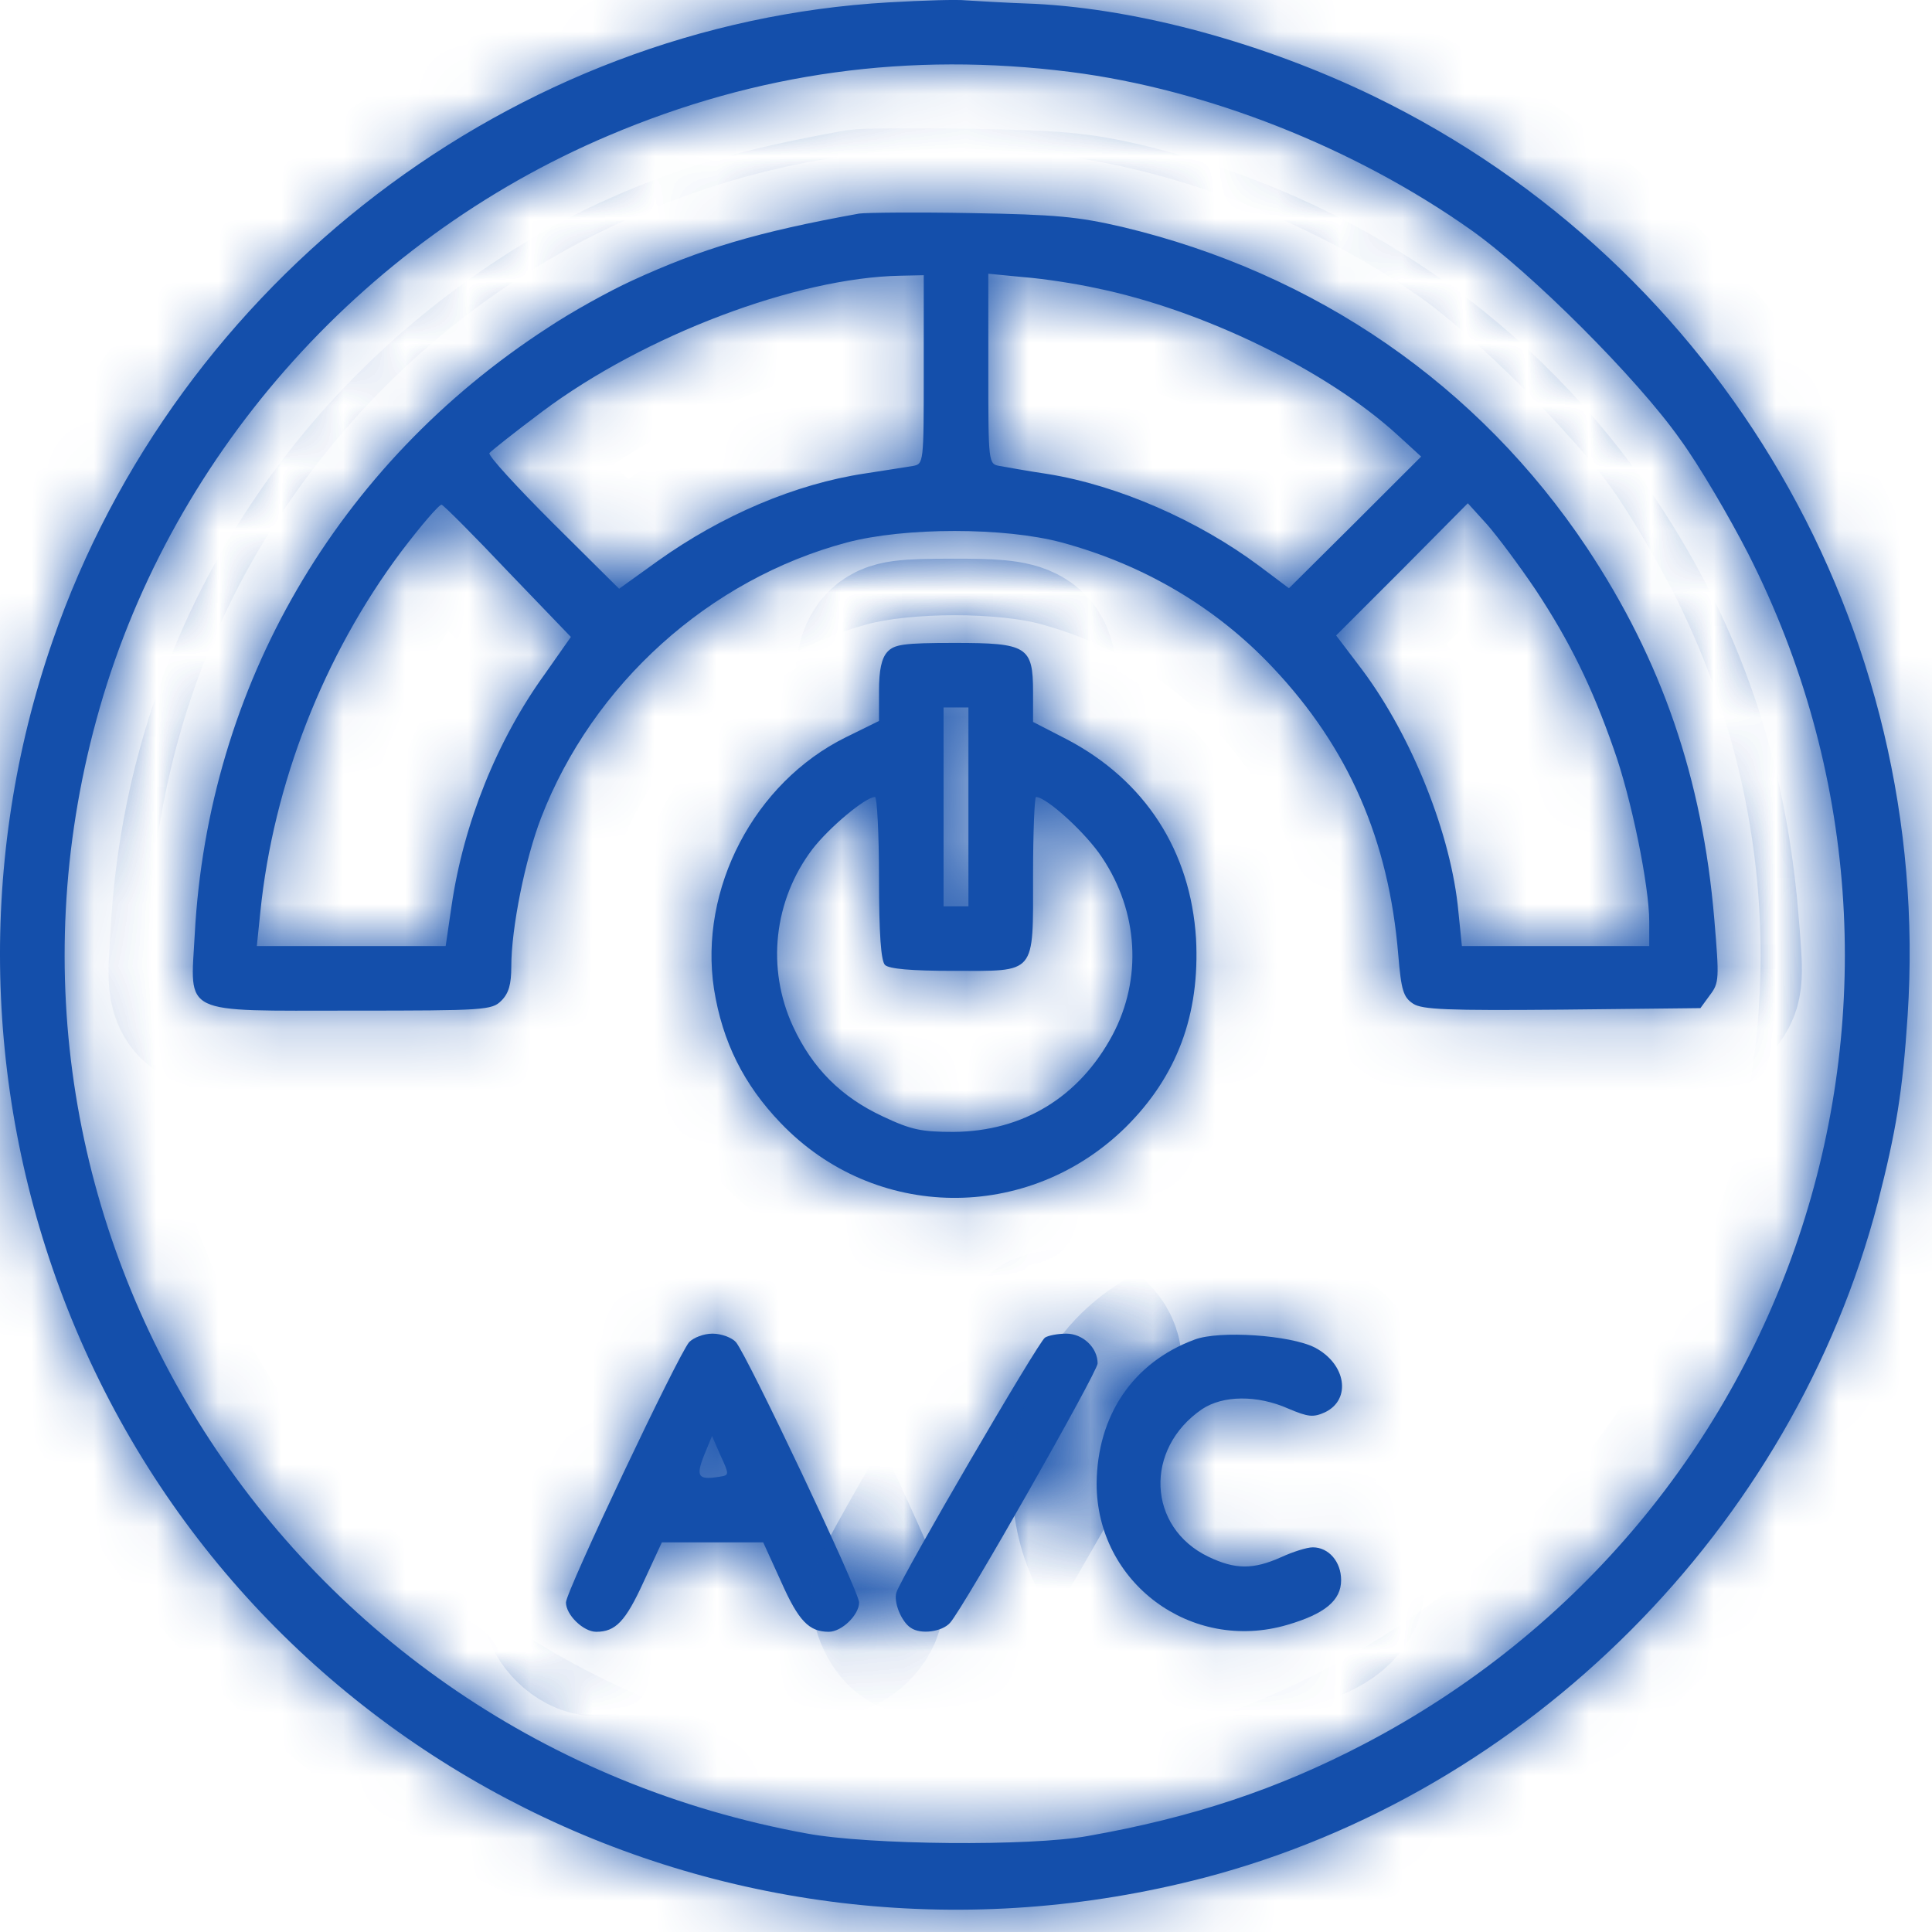 <svg width="31" height="31" viewBox="0 0 31 31" fill="none" xmlns="http://www.w3.org/2000/svg">
<mask id="path-1-inside-1_403_143" fill="white">
<path d="M14.263 0.038C8.235 0.381 2.845 4.503 0.844 10.284C-0.36 13.76 -0.272 17.572 1.083 21C3.938 28.216 11.728 32.107 19.319 30.13C24.525 28.766 28.767 24.517 30.131 19.294C30.425 18.146 30.529 17.516 30.609 16.296C31.015 10.085 27.627 4.256 22.045 1.545C20.283 0.692 18.29 0.15 16.616 0.062C16.137 0.046 15.635 0.014 15.499 0.006C15.372 -0.01 14.813 0.006 14.263 0.038ZM17.174 1.154C19.366 1.433 21.727 2.366 23.592 3.682C24.565 4.368 26.271 6.074 26.957 7.047C27.26 7.461 27.746 8.291 28.049 8.881C31.598 15.865 28.863 24.341 21.886 27.985C20.499 28.71 19.127 29.165 17.453 29.46C16.536 29.628 13.937 29.604 12.948 29.42C4.576 27.897 -0.671 19.685 1.546 11.552C2.678 7.382 5.756 3.873 9.766 2.175C12.15 1.162 14.59 0.828 17.174 1.154Z"/>
<path d="M13.785 3.427C12.15 3.722 11.249 3.993 10.141 4.503C9.774 4.671 9.168 5.006 8.786 5.261C5.405 7.453 3.34 11.01 3.125 14.988C3.053 16.304 2.877 16.216 5.652 16.216C7.781 16.216 7.893 16.208 8.044 16.057C8.164 15.937 8.204 15.794 8.204 15.507C8.204 14.893 8.427 13.784 8.682 13.123C9.511 10.978 11.377 9.295 13.586 8.705C14.518 8.458 16.121 8.458 17.038 8.705C18.362 9.064 19.518 9.75 20.419 10.707C21.639 11.998 22.285 13.481 22.436 15.323C22.484 15.889 22.516 16.001 22.675 16.105C22.819 16.2 23.226 16.216 25.067 16.2L27.284 16.176L27.435 15.969C27.587 15.77 27.587 15.706 27.507 14.749C27.316 12.485 26.662 10.595 25.466 8.793C23.728 6.186 21.12 4.384 18.011 3.642C17.293 3.475 16.942 3.443 15.579 3.419C14.702 3.403 13.897 3.411 13.785 3.427ZM14.822 5.931C14.822 7.437 14.822 7.445 14.646 7.477C14.542 7.493 14.2 7.549 13.881 7.597C12.764 7.764 11.584 8.267 10.556 9L9.934 9.447L8.873 8.394C8.291 7.812 7.829 7.31 7.853 7.27C7.877 7.238 8.259 6.935 8.706 6.6C10.34 5.38 12.78 4.455 14.447 4.424L14.822 4.416V5.931ZM17.588 4.623C19.303 4.974 21.296 5.946 22.428 6.983L22.803 7.326L21.742 8.386L20.682 9.439L20.204 9.08C19.231 8.354 17.947 7.788 16.807 7.605C16.48 7.557 16.137 7.493 16.041 7.477C15.858 7.445 15.858 7.437 15.858 5.915V4.392L16.424 4.447C16.743 4.471 17.261 4.551 17.588 4.623ZM8.156 9.176L9.16 10.22L8.746 10.81C7.972 11.879 7.438 13.218 7.247 14.526L7.151 15.18H4.121L4.177 14.637C4.384 12.58 5.198 10.507 6.433 8.857C6.76 8.426 7.055 8.083 7.087 8.099C7.127 8.115 7.606 8.594 8.156 9.176ZM24.645 9.471C25.187 10.292 25.546 11.025 25.889 12.006C26.176 12.804 26.463 14.215 26.463 14.789V15.18H23.457L23.401 14.63C23.289 13.402 22.659 11.823 21.862 10.754L21.439 10.196L22.5 9.136L23.552 8.075L23.863 8.418C24.031 8.61 24.382 9.08 24.645 9.471Z"/>
<path d="M14.239 10.459C14.144 10.563 14.104 10.754 14.104 11.089V11.568L13.57 11.831C12.103 12.556 11.21 14.263 11.457 15.873C11.592 16.718 11.935 17.404 12.525 18.018C14.032 19.597 16.496 19.621 18.059 18.09C18.888 17.269 19.255 16.28 19.191 15.06C19.103 13.657 18.378 12.524 17.118 11.863L16.576 11.584V11.105C16.576 10.372 16.48 10.316 15.316 10.316C14.495 10.316 14.351 10.34 14.239 10.459ZM15.539 14.542H15.14V11.352H15.539V14.542ZM14.104 14.087C14.104 14.988 14.136 15.419 14.2 15.483C14.263 15.546 14.622 15.578 15.292 15.578C16.639 15.578 16.576 15.658 16.576 14.047C16.576 13.354 16.6 12.788 16.623 12.788C16.791 12.788 17.429 13.37 17.684 13.76C18.266 14.63 18.33 15.706 17.851 16.607C17.317 17.604 16.416 18.154 15.3 18.162C14.79 18.162 14.622 18.13 14.168 17.915C13.498 17.604 13.036 17.141 12.725 16.471C12.294 15.539 12.414 14.446 13.036 13.625C13.307 13.274 13.889 12.788 14.04 12.788C14.072 12.788 14.104 13.37 14.104 14.087Z"/>
<path d="M11.058 21.535C10.875 21.75 9.081 25.537 9.081 25.712C9.081 25.912 9.36 26.183 9.567 26.183C9.878 26.183 10.037 26.015 10.325 25.386L10.62 24.748H12.246L12.533 25.378C12.812 26.008 12.98 26.183 13.299 26.183C13.506 26.183 13.785 25.912 13.785 25.712C13.785 25.537 11.991 21.75 11.808 21.535C11.744 21.463 11.576 21.399 11.433 21.399C11.289 21.399 11.13 21.463 11.058 21.535ZM11.544 23.695C11.202 23.751 11.162 23.695 11.297 23.352L11.425 23.041L11.56 23.352C11.704 23.663 11.704 23.671 11.544 23.695Z"/>
<path d="M16.767 21.463C16.663 21.526 14.455 25.314 14.383 25.553C14.335 25.705 14.463 26.023 14.614 26.119C14.774 26.231 15.117 26.183 15.244 26.039C15.451 25.816 17.612 22.013 17.612 21.877C17.612 21.622 17.373 21.399 17.11 21.399C16.966 21.399 16.815 21.431 16.767 21.463Z"/>
<path d="M19.167 21.495C18.178 21.861 17.604 22.715 17.596 23.807C17.596 25.394 19.111 26.526 20.658 26.071C21.256 25.896 21.519 25.681 21.519 25.354C21.519 25.059 21.32 24.828 21.065 24.828C20.969 24.828 20.746 24.899 20.554 24.987C20.108 25.186 19.821 25.186 19.39 24.979C18.41 24.509 18.354 23.249 19.287 22.611C19.622 22.388 20.172 22.38 20.674 22.603C20.993 22.738 21.073 22.746 21.264 22.659C21.687 22.451 21.599 21.885 21.097 21.622C20.706 21.423 19.566 21.343 19.167 21.495Z"/>
</mask>
<path d="M14.263 0.038C8.235 0.381 2.845 4.503 0.844 10.284C-0.36 13.76 -0.272 17.572 1.083 21C3.938 28.216 11.728 32.107 19.319 30.13C24.525 28.766 28.767 24.517 30.131 19.294C30.425 18.146 30.529 17.516 30.609 16.296C31.015 10.085 27.627 4.256 22.045 1.545C20.283 0.692 18.29 0.15 16.616 0.062C16.137 0.046 15.635 0.014 15.499 0.006C15.372 -0.01 14.813 0.006 14.263 0.038ZM17.174 1.154C19.366 1.433 21.727 2.366 23.592 3.682C24.565 4.368 26.271 6.074 26.957 7.047C27.26 7.461 27.746 8.291 28.049 8.881C31.598 15.865 28.863 24.341 21.886 27.985C20.499 28.71 19.127 29.165 17.453 29.46C16.536 29.628 13.937 29.604 12.948 29.42C4.576 27.897 -0.671 19.685 1.546 11.552C2.678 7.382 5.756 3.873 9.766 2.175C12.15 1.162 14.59 0.828 17.174 1.154Z" fill="#144FAB"/>
<path d="M13.785 3.427C12.15 3.722 11.249 3.993 10.141 4.503C9.774 4.671 9.168 5.006 8.786 5.261C5.405 7.453 3.34 11.01 3.125 14.988C3.053 16.304 2.877 16.216 5.652 16.216C7.781 16.216 7.893 16.208 8.044 16.057C8.164 15.937 8.204 15.794 8.204 15.507C8.204 14.893 8.427 13.784 8.682 13.123C9.511 10.978 11.377 9.295 13.586 8.705C14.518 8.458 16.121 8.458 17.038 8.705C18.362 9.064 19.518 9.75 20.419 10.707C21.639 11.998 22.285 13.481 22.436 15.323C22.484 15.889 22.516 16.001 22.675 16.105C22.819 16.2 23.226 16.216 25.067 16.2L27.284 16.176L27.435 15.969C27.587 15.77 27.587 15.706 27.507 14.749C27.316 12.485 26.662 10.595 25.466 8.793C23.728 6.186 21.12 4.384 18.011 3.642C17.293 3.475 16.942 3.443 15.579 3.419C14.702 3.403 13.897 3.411 13.785 3.427ZM14.822 5.931C14.822 7.437 14.822 7.445 14.646 7.477C14.542 7.493 14.2 7.549 13.881 7.597C12.764 7.764 11.584 8.267 10.556 9L9.934 9.447L8.873 8.394C8.291 7.812 7.829 7.31 7.853 7.27C7.877 7.238 8.259 6.935 8.706 6.6C10.34 5.38 12.78 4.455 14.447 4.424L14.822 4.416V5.931ZM17.588 4.623C19.303 4.974 21.296 5.946 22.428 6.983L22.803 7.326L21.742 8.386L20.682 9.439L20.204 9.08C19.231 8.354 17.947 7.788 16.807 7.605C16.48 7.557 16.137 7.493 16.041 7.477C15.858 7.445 15.858 7.437 15.858 5.915V4.392L16.424 4.447C16.743 4.471 17.261 4.551 17.588 4.623ZM8.156 9.176L9.16 10.22L8.746 10.81C7.972 11.879 7.438 13.218 7.247 14.526L7.151 15.18H4.121L4.177 14.637C4.384 12.58 5.198 10.507 6.433 8.857C6.76 8.426 7.055 8.083 7.087 8.099C7.127 8.115 7.606 8.594 8.156 9.176ZM24.645 9.471C25.187 10.292 25.546 11.025 25.889 12.006C26.176 12.804 26.463 14.215 26.463 14.789V15.18H23.457L23.401 14.63C23.289 13.402 22.659 11.823 21.862 10.754L21.439 10.196L22.5 9.136L23.552 8.075L23.863 8.418C24.031 8.61 24.382 9.08 24.645 9.471Z" fill="#144FAB"/>
<path d="M14.239 10.459C14.144 10.563 14.104 10.754 14.104 11.089V11.568L13.57 11.831C12.103 12.556 11.21 14.263 11.457 15.873C11.592 16.718 11.935 17.404 12.525 18.018C14.032 19.597 16.496 19.621 18.059 18.09C18.888 17.269 19.255 16.28 19.191 15.06C19.103 13.657 18.378 12.524 17.118 11.863L16.576 11.584V11.105C16.576 10.372 16.48 10.316 15.316 10.316C14.495 10.316 14.351 10.34 14.239 10.459ZM15.539 14.542H15.14V11.352H15.539V14.542ZM14.104 14.087C14.104 14.988 14.136 15.419 14.2 15.483C14.263 15.546 14.622 15.578 15.292 15.578C16.639 15.578 16.576 15.658 16.576 14.047C16.576 13.354 16.6 12.788 16.623 12.788C16.791 12.788 17.429 13.37 17.684 13.76C18.266 14.63 18.33 15.706 17.851 16.607C17.317 17.604 16.416 18.154 15.3 18.162C14.79 18.162 14.622 18.13 14.168 17.915C13.498 17.604 13.036 17.141 12.725 16.471C12.294 15.539 12.414 14.446 13.036 13.625C13.307 13.274 13.889 12.788 14.04 12.788C14.072 12.788 14.104 13.37 14.104 14.087Z" fill="#144FAB"/>
<path d="M11.058 21.535C10.875 21.75 9.081 25.537 9.081 25.712C9.081 25.912 9.36 26.183 9.567 26.183C9.878 26.183 10.037 26.015 10.325 25.386L10.62 24.748H12.246L12.533 25.378C12.812 26.008 12.98 26.183 13.299 26.183C13.506 26.183 13.785 25.912 13.785 25.712C13.785 25.537 11.991 21.75 11.808 21.535C11.744 21.463 11.576 21.399 11.433 21.399C11.289 21.399 11.13 21.463 11.058 21.535ZM11.544 23.695C11.202 23.751 11.162 23.695 11.297 23.352L11.425 23.041L11.56 23.352C11.704 23.663 11.704 23.671 11.544 23.695Z" fill="#144FAB"/>
<path d="M16.767 21.463C16.663 21.526 14.455 25.314 14.383 25.553C14.335 25.705 14.463 26.023 14.614 26.119C14.774 26.231 15.117 26.183 15.244 26.039C15.451 25.816 17.612 22.013 17.612 21.877C17.612 21.622 17.373 21.399 17.11 21.399C16.966 21.399 16.815 21.431 16.767 21.463Z" fill="#144FAB"/>
<path d="M19.167 21.495C18.178 21.861 17.604 22.715 17.596 23.807C17.596 25.394 19.111 26.526 20.658 26.071C21.256 25.896 21.519 25.681 21.519 25.354C21.519 25.059 21.32 24.828 21.065 24.828C20.969 24.828 20.746 24.899 20.554 24.987C20.108 25.186 19.821 25.186 19.39 24.979C18.41 24.509 18.354 23.249 19.287 22.611C19.622 22.388 20.172 22.38 20.674 22.603C20.993 22.738 21.073 22.746 21.264 22.659C21.687 22.451 21.599 21.885 21.097 21.622C20.706 21.423 19.566 21.343 19.167 21.495Z" fill="#144FAB"/>
<path d="M14.263 0.038C8.235 0.381 2.845 4.503 0.844 10.284C-0.36 13.76 -0.272 17.572 1.083 21C3.938 28.216 11.728 32.107 19.319 30.13C24.525 28.766 28.767 24.517 30.131 19.294C30.425 18.146 30.529 17.516 30.609 16.296C31.015 10.085 27.627 4.256 22.045 1.545C20.283 0.692 18.29 0.15 16.616 0.062C16.137 0.046 15.635 0.014 15.499 0.006C15.372 -0.01 14.813 0.006 14.263 0.038ZM17.174 1.154C19.366 1.433 21.727 2.366 23.592 3.682C24.565 4.368 26.271 6.074 26.957 7.047C27.26 7.461 27.746 8.291 28.049 8.881C31.598 15.865 28.863 24.341 21.886 27.985C20.499 28.71 19.127 29.165 17.453 29.46C16.536 29.628 13.937 29.604 12.948 29.42C4.576 27.897 -0.671 19.685 1.546 11.552C2.678 7.382 5.756 3.873 9.766 2.175C12.15 1.162 14.59 0.828 17.174 1.154Z" stroke="#144FAB" stroke-width="2.704" mask="url(#path-1-inside-1_403_143)"/>
<path d="M13.785 3.427C12.15 3.722 11.249 3.993 10.141 4.503C9.774 4.671 9.168 5.006 8.786 5.261C5.405 7.453 3.34 11.01 3.125 14.988C3.053 16.304 2.877 16.216 5.652 16.216C7.781 16.216 7.893 16.208 8.044 16.057C8.164 15.937 8.204 15.794 8.204 15.507C8.204 14.893 8.427 13.784 8.682 13.123C9.511 10.978 11.377 9.295 13.586 8.705C14.518 8.458 16.121 8.458 17.038 8.705C18.362 9.064 19.518 9.75 20.419 10.707C21.639 11.998 22.285 13.481 22.436 15.323C22.484 15.889 22.516 16.001 22.675 16.105C22.819 16.2 23.226 16.216 25.067 16.2L27.284 16.176L27.435 15.969C27.587 15.77 27.587 15.706 27.507 14.749C27.316 12.485 26.662 10.595 25.466 8.793C23.728 6.186 21.12 4.384 18.011 3.642C17.293 3.475 16.942 3.443 15.579 3.419C14.702 3.403 13.897 3.411 13.785 3.427ZM14.822 5.931C14.822 7.437 14.822 7.445 14.646 7.477C14.542 7.493 14.2 7.549 13.881 7.597C12.764 7.764 11.584 8.267 10.556 9L9.934 9.447L8.873 8.394C8.291 7.812 7.829 7.31 7.853 7.27C7.877 7.238 8.259 6.935 8.706 6.6C10.34 5.38 12.78 4.455 14.447 4.424L14.822 4.416V5.931ZM17.588 4.623C19.303 4.974 21.296 5.946 22.428 6.983L22.803 7.326L21.742 8.386L20.682 9.439L20.204 9.08C19.231 8.354 17.947 7.788 16.807 7.605C16.48 7.557 16.137 7.493 16.041 7.477C15.858 7.445 15.858 7.437 15.858 5.915V4.392L16.424 4.447C16.743 4.471 17.261 4.551 17.588 4.623ZM8.156 9.176L9.16 10.22L8.746 10.81C7.972 11.879 7.438 13.218 7.247 14.526L7.151 15.18H4.121L4.177 14.637C4.384 12.58 5.198 10.507 6.433 8.857C6.76 8.426 7.055 8.083 7.087 8.099C7.127 8.115 7.606 8.594 8.156 9.176ZM24.645 9.471C25.187 10.292 25.546 11.025 25.889 12.006C26.176 12.804 26.463 14.215 26.463 14.789V15.18H23.457L23.401 14.63C23.289 13.402 22.659 11.823 21.862 10.754L21.439 10.196L22.5 9.136L23.552 8.075L23.863 8.418C24.031 8.61 24.382 9.08 24.645 9.471Z" stroke="#144FAB" stroke-width="2.704" mask="url(#path-1-inside-1_403_143)"/>
<path d="M14.239 10.459C14.144 10.563 14.104 10.754 14.104 11.089V11.568L13.57 11.831C12.103 12.556 11.21 14.263 11.457 15.873C11.592 16.718 11.935 17.404 12.525 18.018C14.032 19.597 16.496 19.621 18.059 18.09C18.888 17.269 19.255 16.28 19.191 15.06C19.103 13.657 18.378 12.524 17.118 11.863L16.576 11.584V11.105C16.576 10.372 16.48 10.316 15.316 10.316C14.495 10.316 14.351 10.34 14.239 10.459ZM15.539 14.542H15.14V11.352H15.539V14.542ZM14.104 14.087C14.104 14.988 14.136 15.419 14.2 15.483C14.263 15.546 14.622 15.578 15.292 15.578C16.639 15.578 16.576 15.658 16.576 14.047C16.576 13.354 16.6 12.788 16.623 12.788C16.791 12.788 17.429 13.37 17.684 13.76C18.266 14.63 18.33 15.706 17.851 16.607C17.317 17.604 16.416 18.154 15.3 18.162C14.79 18.162 14.622 18.13 14.168 17.915C13.498 17.604 13.036 17.141 12.725 16.471C12.294 15.539 12.414 14.446 13.036 13.625C13.307 13.274 13.889 12.788 14.04 12.788C14.072 12.788 14.104 13.37 14.104 14.087Z" stroke="#144FAB" stroke-width="2.704" mask="url(#path-1-inside-1_403_143)"/>
<path d="M11.058 21.535C10.875 21.75 9.081 25.537 9.081 25.712C9.081 25.912 9.36 26.183 9.567 26.183C9.878 26.183 10.037 26.015 10.325 25.386L10.62 24.748H12.246L12.533 25.378C12.812 26.008 12.98 26.183 13.299 26.183C13.506 26.183 13.785 25.912 13.785 25.712C13.785 25.537 11.991 21.75 11.808 21.535C11.744 21.463 11.576 21.399 11.433 21.399C11.289 21.399 11.13 21.463 11.058 21.535ZM11.544 23.695C11.202 23.751 11.162 23.695 11.297 23.352L11.425 23.041L11.56 23.352C11.704 23.663 11.704 23.671 11.544 23.695Z" stroke="#144FAB" stroke-width="2.704" mask="url(#path-1-inside-1_403_143)"/>
<path d="M16.767 21.463C16.663 21.526 14.455 25.314 14.383 25.553C14.335 25.705 14.463 26.023 14.614 26.119C14.774 26.231 15.117 26.183 15.244 26.039C15.451 25.816 17.612 22.013 17.612 21.877C17.612 21.622 17.373 21.399 17.11 21.399C16.966 21.399 16.815 21.431 16.767 21.463Z" stroke="#144FAB" stroke-width="2.704" mask="url(#path-1-inside-1_403_143)"/>
<path d="M19.167 21.495C18.178 21.861 17.604 22.715 17.596 23.807C17.596 25.394 19.111 26.526 20.658 26.071C21.256 25.896 21.519 25.681 21.519 25.354C21.519 25.059 21.32 24.828 21.065 24.828C20.969 24.828 20.746 24.899 20.554 24.987C20.108 25.186 19.821 25.186 19.39 24.979C18.41 24.509 18.354 23.249 19.287 22.611C19.622 22.388 20.172 22.38 20.674 22.603C20.993 22.738 21.073 22.746 21.264 22.659C21.687 22.451 21.599 21.885 21.097 21.622C20.706 21.423 19.566 21.343 19.167 21.495Z" stroke="#144FAB" stroke-width="2.704" mask="url(#path-1-inside-1_403_143)"/>
</svg>
